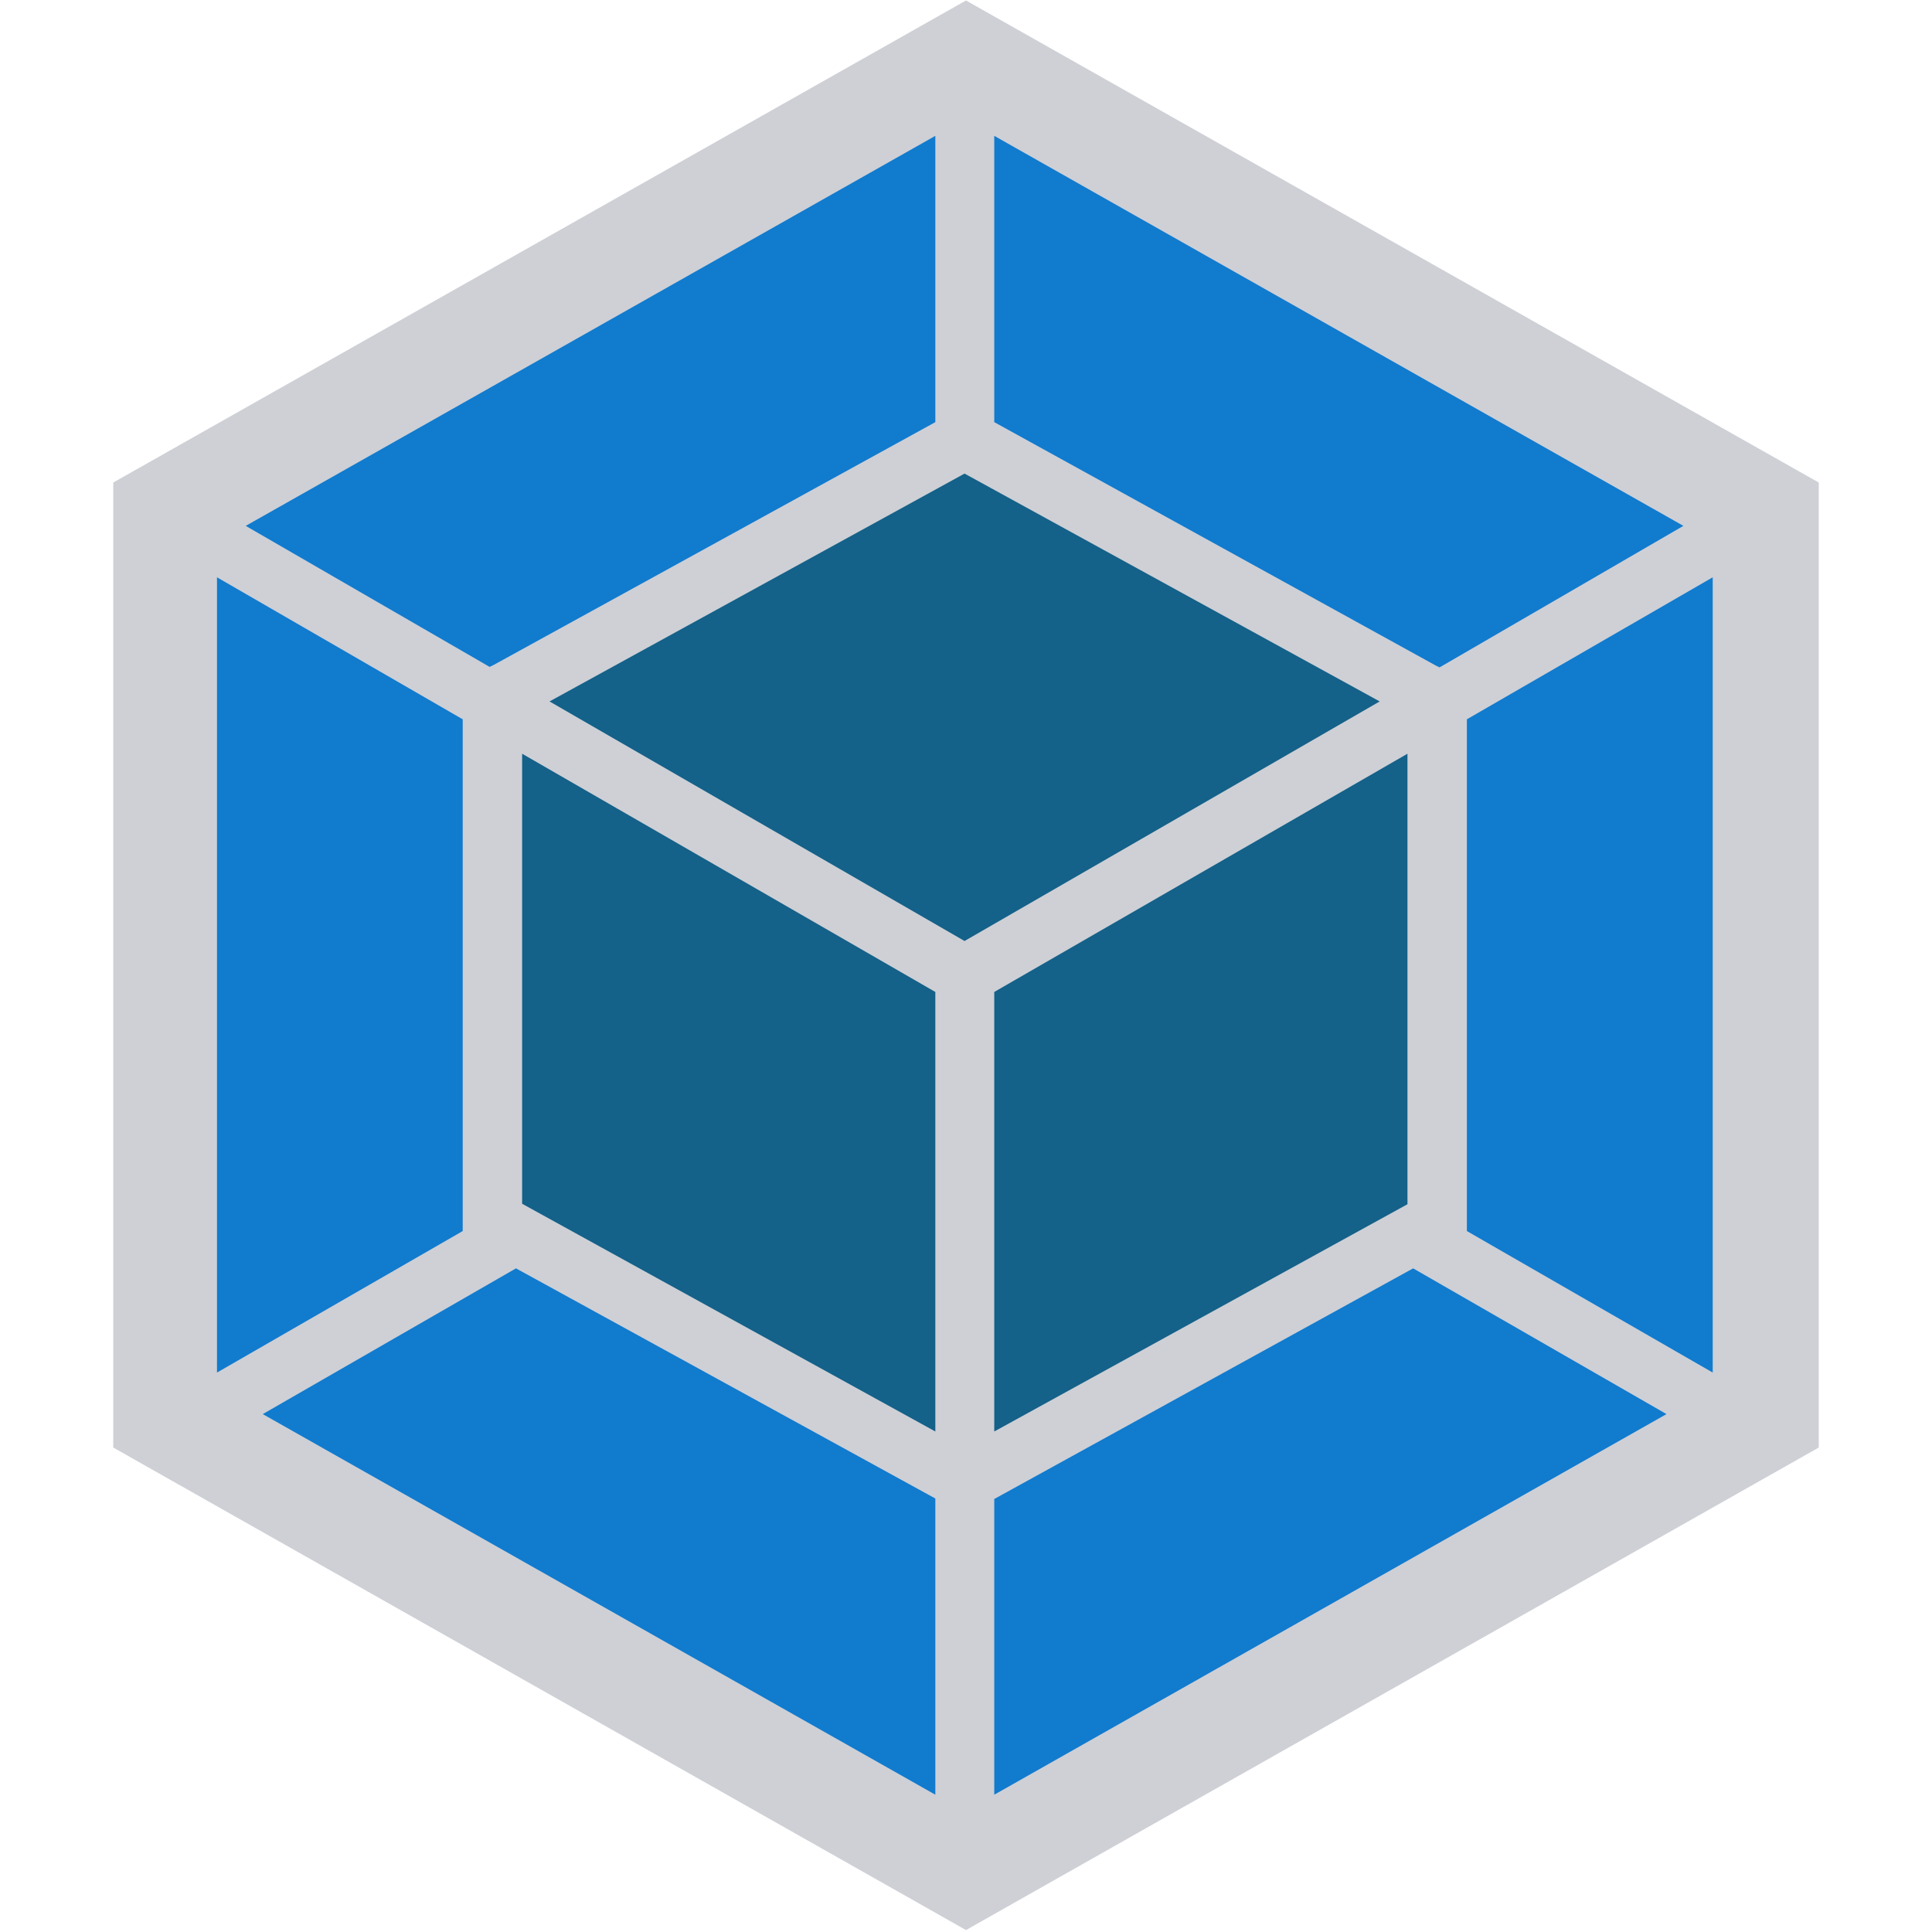 <svg width="16" height="16" viewBox="0 0 16 16" fill="none" xmlns="http://www.w3.org/2000/svg">
<g clip-path="url(#clip0_16_7)">
<path d="M8 0.004L15.062 3.996V11.988L8 15.984L0.938 11.988V3.996L8 0.004Z" fill="#CED0D6"/>
<path d="M13.801 11.711L8.234 14.863V12.414L11.703 10.504L13.801 11.711ZM14.184 11.367V4.781L12.148 5.957V10.195L14.184 11.367ZM2.176 11.711L7.746 14.863V12.41L4.273 10.504L2.176 11.711ZM1.797 11.367V4.781L3.832 5.957V10.195L1.797 11.367ZM2.035 4.355L7.746 1.125V3.496L4.086 5.508L4.055 5.523L2.035 4.355ZM13.941 4.355L8.234 1.125V3.496L11.891 5.512L11.922 5.527L13.941 4.355Z" fill="#117BCE"/>
<path d="M7.746 11.855L4.324 9.969V6.242L7.746 8.215V11.855ZM8.234 11.855L11.656 9.973V6.242L8.234 8.215V11.855ZM4.551 5.809L7.988 3.922L11.426 5.809L7.988 7.793L4.551 5.809Z" fill="#146189"/>
</g>
<defs>
<clipPath id="clip0_16_7">
<rect width="16" height="16" fill="white"/>
</clipPath>
</defs>
</svg>
